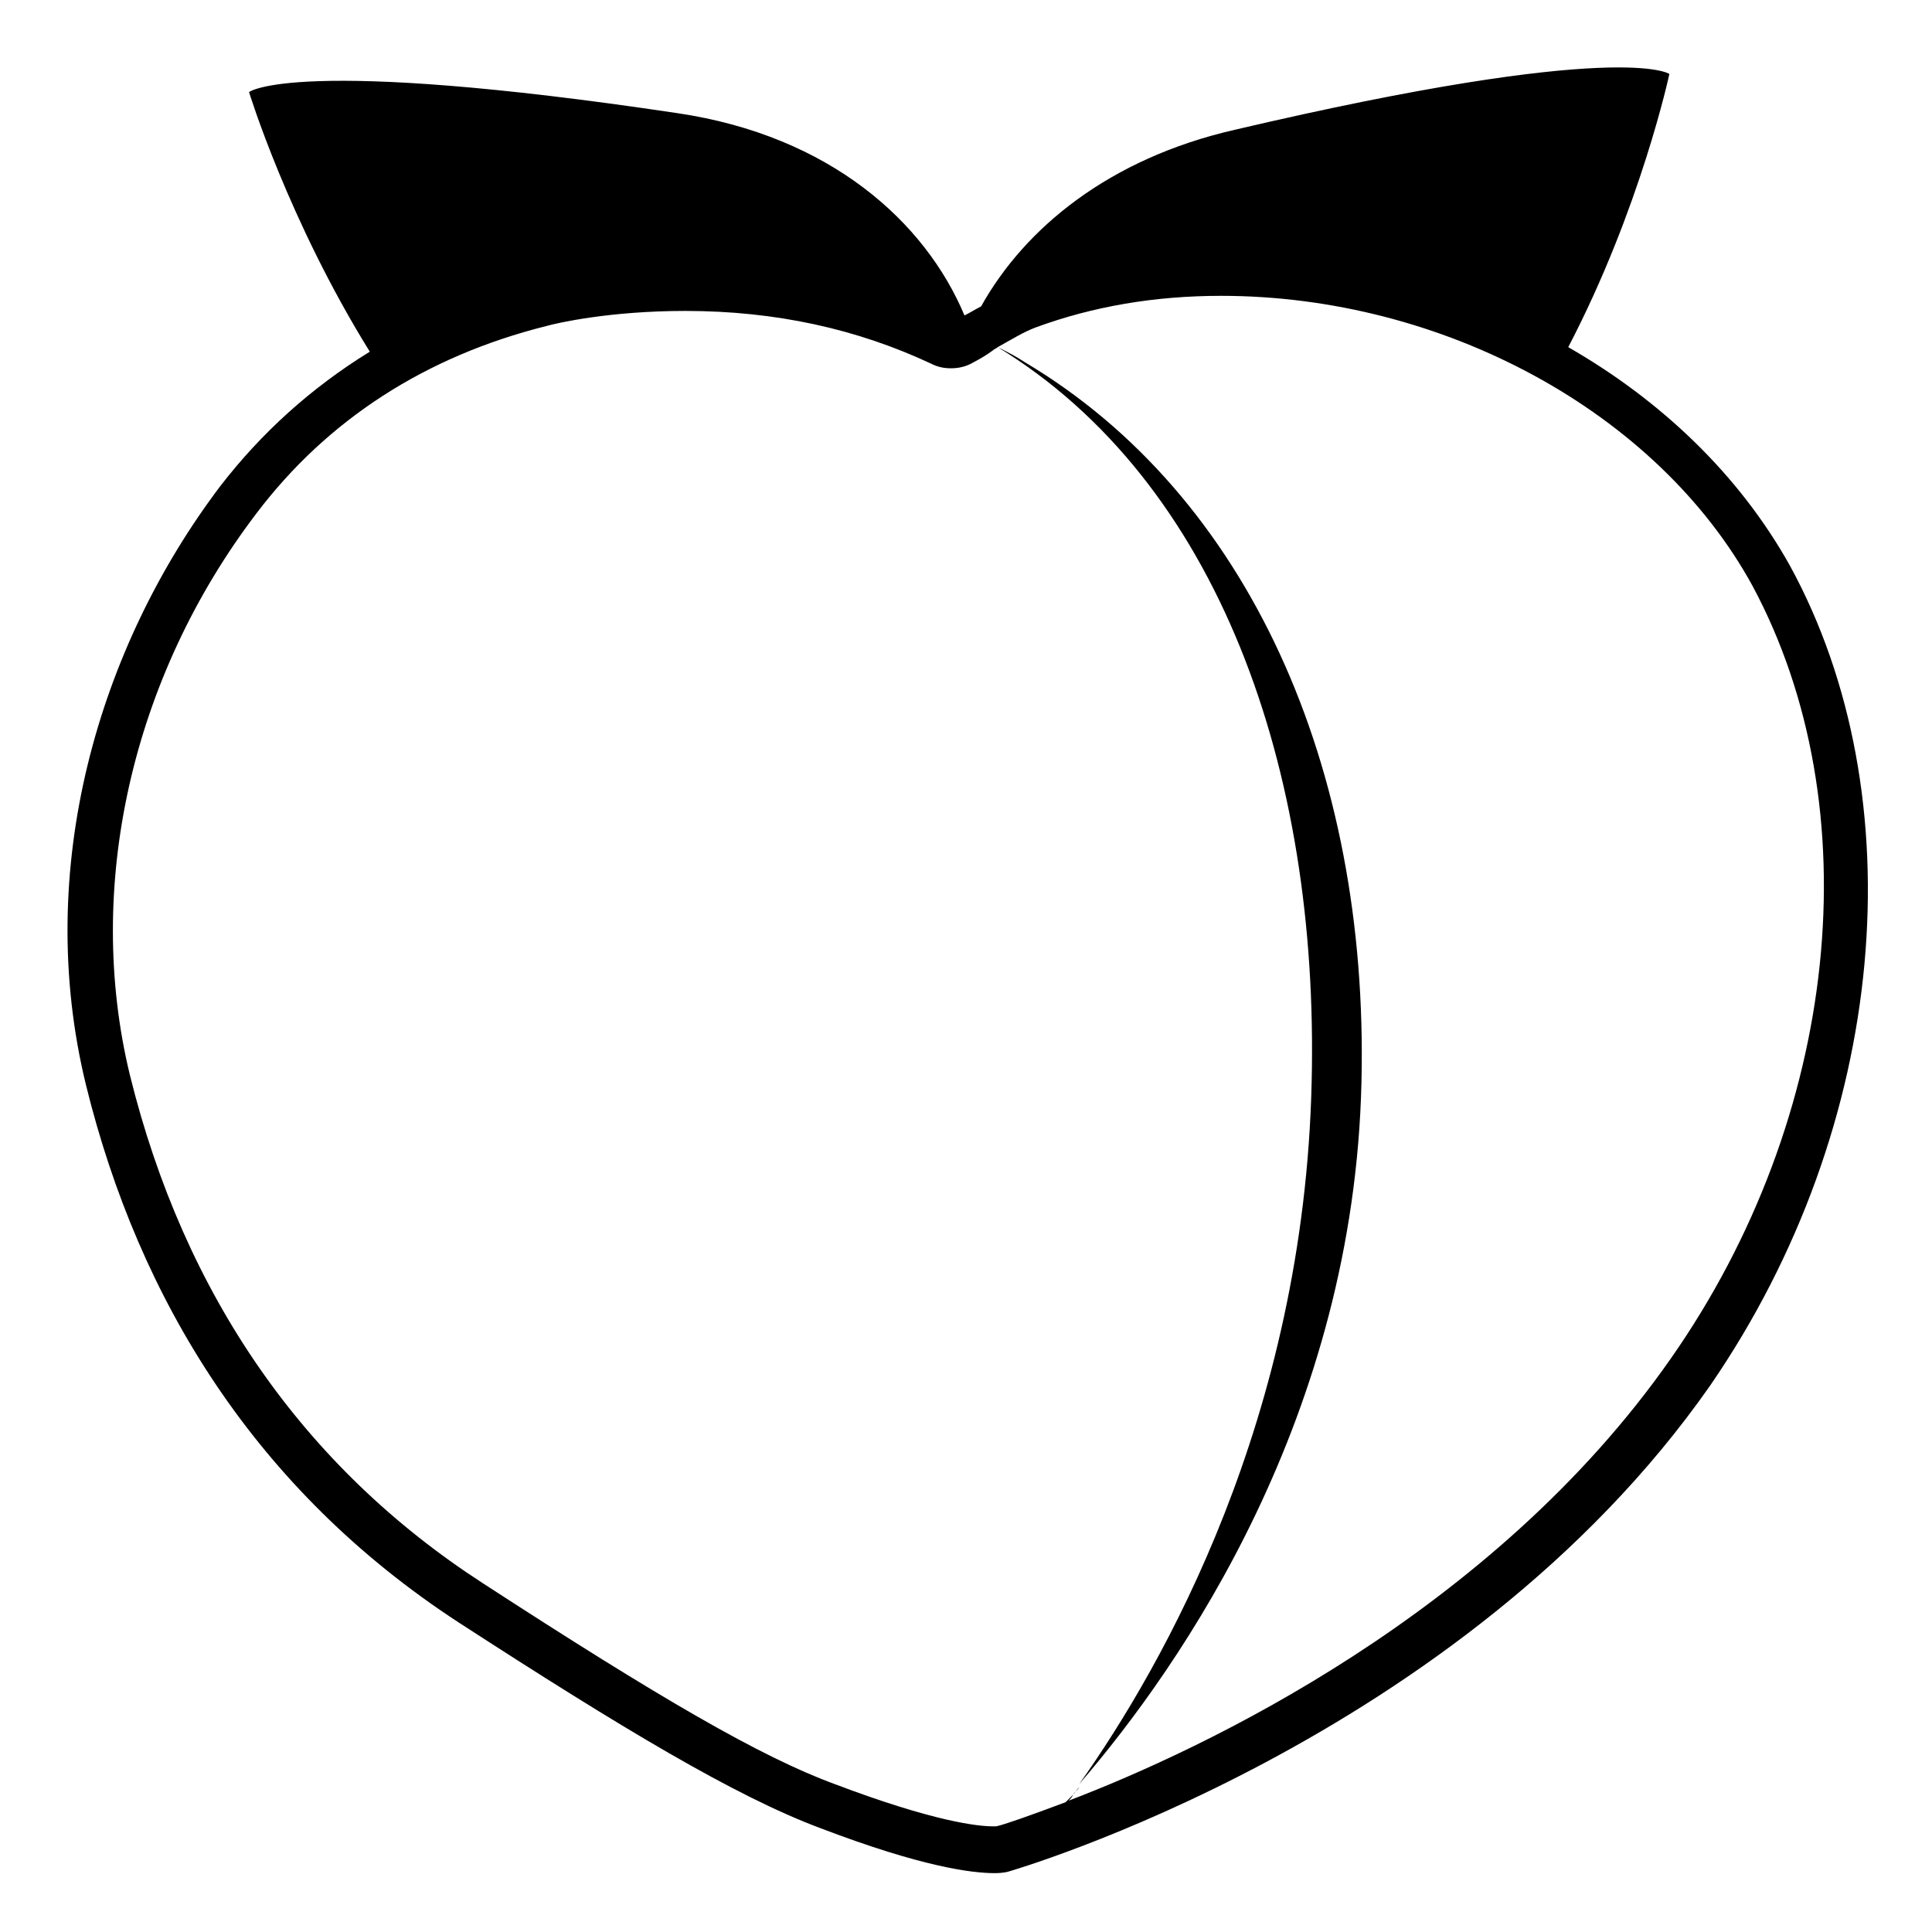 <svg width="128" height="128" xmlns="http://www.w3.org/2000/svg">
  <g>
    <path d="M86.9,71.7c-0.5,22.2-9.8,38.6-15.4,46.5c6.9-8,18.2-24.5,18.7-46.5c0.5-20.9-7.5-38.9-22.3-47.7c-0.6-0.4-1.2-0.7-1.8-1 C80.7,31.9,87.4,50.9,86.9,71.7z"/>
    <path d="M71.1,118.9c0.1-0.2,0.3-0.3,0.4-0.5C71.3,118.6,71.2,118.8,71.1,118.9z"/>
    <path d="M118.6,37.5c-3.4-6.1-8.6-11-14.7-14.5c4.8-9.2,6.7-18.1,6.7-18.1s-3.2-2.3-28.8,3.7c-8.3,1.9-13.9,6.5-16.8,11.7 c-0.4,0.2-0.7,0.4-1.1,0.6C61.3,14.7,55,9,44.9,7.5C19.5,3.7,16.5,6.1,16.5,6.1s2.6,8.5,8,17.2c-3.9,2.4-7.2,5.4-9.9,8.9 C6.5,42.9,2.2,57.6,5.7,71.9c3.5,14.2,11.2,26.8,24.7,35.6c10.8,7,18.3,11.5,23.9,13.6c6.8,2.6,10.1,3,11.6,3 c0.6,0,0.9-0.1,0.9-0.1s30-8.6,46.5-32.2C125.2,74.5,126.9,52.7,118.6,37.5z M110.7,90c-11.8,16.9-31,25.9-39.9,29.3 c0.1-0.1,0.2-0.2,0.3-0.4c-0.2,0.2-0.3,0.3-0.5,0.5c-2.4,0.9-4.1,1.5-4.6,1.6c0,0-0.1,0-0.2,0c-1,0-3.9-0.3-10.5-2.8 c-4.9-1.8-11.6-5.7-23.3-13.3C20.1,97.2,12.2,85.8,8.6,71.2C5.6,58.8,8.7,44.9,17,34c4.7-6.2,11.2-10.4,19.2-12.4 c0.7-0.2,4.2-1,9.2-1c6,0,11.4,1.2,16.3,3.5c0.4,0.2,0.8,0.3,1.3,0.3s1-0.1,1.5-0.4c0.4-0.2,0.9-0.5,1.3-0.8 c0.1-0.1,0.2-0.1,0.3-0.2c0.9-0.5,1.7-1,2.5-1.3c3.8-1.4,7.9-2.1,12.3-2.1c14.7,0,28.9,7.7,35.2,19.2C124,53.5,121.9,74,110.7,90z"/>
  </g>
</svg>